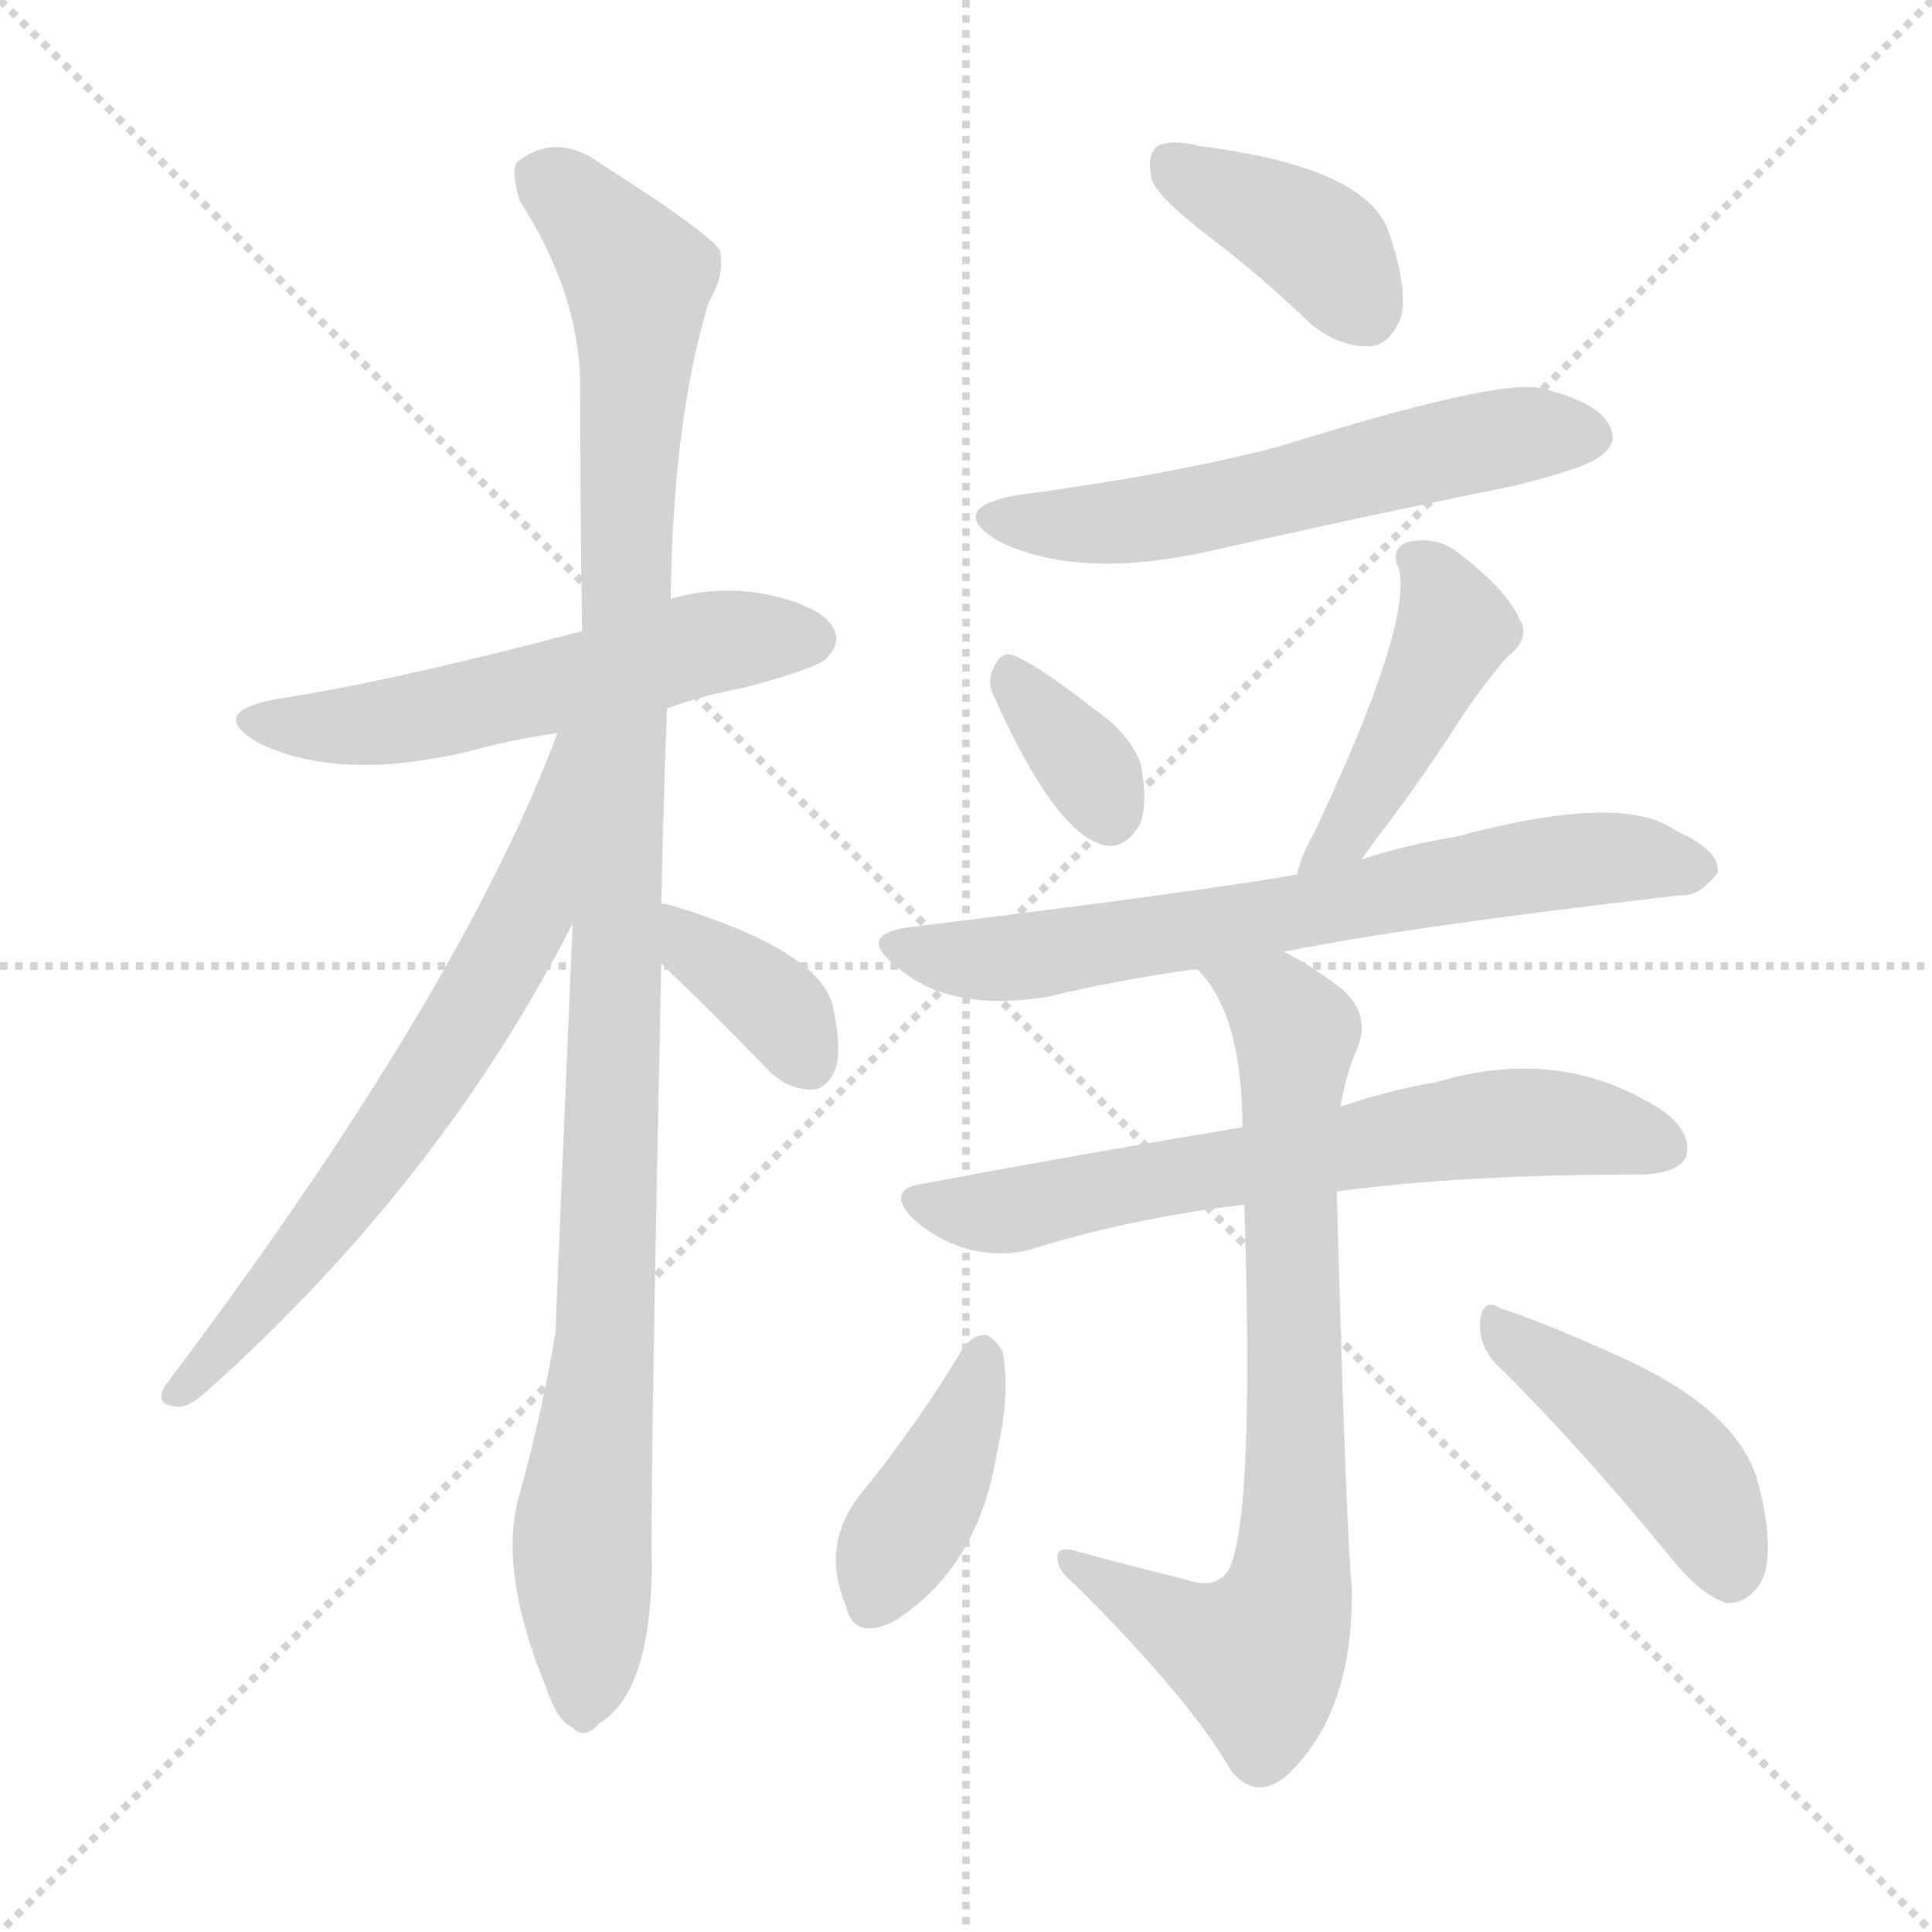 <svg version="1.1" viewBox="0 0 1024 1024" xmlns="http://www.w3.org/2000/svg">
  <g stroke="lightgray" stroke-dasharray="1,1" stroke-width="1" transform="scale(4, 4)">
    <line x1="0" y1="0" x2="256" y2="256"></line>
    <line x1="256" y1="0" x2="0" y2="256"></line>
    <line x1="128" y1="0" x2="128" y2="256"></line>
    <line x1="0" y1="128" x2="256" y2="128"></line>
  </g>
<g transform="scale(1, -1) translate(0, -900)">
   <style type="text/css">
    @keyframes keyframes0 {
      from {
       stroke: blue;
       stroke-dashoffset: 554;
       stroke-width: 128;
       }
       64% {
       animation-timing-function: step-end;
       stroke: blue;
       stroke-dashoffset: 0;
       stroke-width: 128;
       }
       to {
       stroke: black;
       stroke-width: 1024;
       }
       }
       #make-me-a-hanzi-animation-0 {
         animation: keyframes0 0.701s both;
         animation-delay: 0s;
         animation-timing-function: linear;
       }
    @keyframes keyframes1 {
      from {
       stroke: blue;
       stroke-dashoffset: 1088;
       stroke-width: 128;
       }
       78% {
       animation-timing-function: step-end;
       stroke: blue;
       stroke-dashoffset: 0;
       stroke-width: 128;
       }
       to {
       stroke: black;
       stroke-width: 1024;
       }
       }
       #make-me-a-hanzi-animation-1 {
         animation: keyframes1 1.135s both;
         animation-delay: 0.701s;
         animation-timing-function: linear;
       }
    @keyframes keyframes2 {
      from {
       stroke: blue;
       stroke-dashoffset: 664;
       stroke-width: 128;
       }
       68% {
       animation-timing-function: step-end;
       stroke: blue;
       stroke-dashoffset: 0;
       stroke-width: 128;
       }
       to {
       stroke: black;
       stroke-width: 1024;
       }
       }
       #make-me-a-hanzi-animation-2 {
         animation: keyframes2 0.79s both;
         animation-delay: 1.836s;
         animation-timing-function: linear;
       }
    @keyframes keyframes3 {
      from {
       stroke: blue;
       stroke-dashoffset: 366;
       stroke-width: 128;
       }
       54% {
       animation-timing-function: step-end;
       stroke: blue;
       stroke-dashoffset: 0;
       stroke-width: 128;
       }
       to {
       stroke: black;
       stroke-width: 1024;
       }
       }
       #make-me-a-hanzi-animation-3 {
         animation: keyframes3 0.548s both;
         animation-delay: 2.627s;
         animation-timing-function: linear;
       }
    @keyframes keyframes4 {
      from {
       stroke: blue;
       stroke-dashoffset: 388;
       stroke-width: 128;
       }
       56% {
       animation-timing-function: step-end;
       stroke: blue;
       stroke-dashoffset: 0;
       stroke-width: 128;
       }
       to {
       stroke: black;
       stroke-width: 1024;
       }
       }
       #make-me-a-hanzi-animation-4 {
         animation: keyframes4 0.566s both;
         animation-delay: 3.174s;
         animation-timing-function: linear;
       }
    @keyframes keyframes5 {
      from {
       stroke: blue;
       stroke-dashoffset: 574;
       stroke-width: 128;
       }
       65% {
       animation-timing-function: step-end;
       stroke: blue;
       stroke-dashoffset: 0;
       stroke-width: 128;
       }
       to {
       stroke: black;
       stroke-width: 1024;
       }
       }
       #make-me-a-hanzi-animation-5 {
         animation: keyframes5 0.717s both;
         animation-delay: 3.74s;
         animation-timing-function: linear;
       }
    @keyframes keyframes6 {
      from {
       stroke: blue;
       stroke-dashoffset: 345;
       stroke-width: 128;
       }
       53% {
       animation-timing-function: step-end;
       stroke: blue;
       stroke-dashoffset: 0;
       stroke-width: 128;
       }
       to {
       stroke: black;
       stroke-width: 1024;
       }
       }
       #make-me-a-hanzi-animation-6 {
         animation: keyframes6 0.531s both;
         animation-delay: 4.457s;
         animation-timing-function: linear;
       }
    @keyframes keyframes7 {
      from {
       stroke: blue;
       stroke-dashoffset: 446;
       stroke-width: 128;
       }
       59% {
       animation-timing-function: step-end;
       stroke: blue;
       stroke-dashoffset: 0;
       stroke-width: 128;
       }
       to {
       stroke: black;
       stroke-width: 1024;
       }
       }
       #make-me-a-hanzi-animation-7 {
         animation: keyframes7 0.613s both;
         animation-delay: 4.988s;
         animation-timing-function: linear;
       }
    @keyframes keyframes8 {
      from {
       stroke: blue;
       stroke-dashoffset: 685;
       stroke-width: 128;
       }
       69% {
       animation-timing-function: step-end;
       stroke: blue;
       stroke-dashoffset: 0;
       stroke-width: 128;
       }
       to {
       stroke: black;
       stroke-width: 1024;
       }
       }
       #make-me-a-hanzi-animation-8 {
         animation: keyframes8 0.807s both;
         animation-delay: 5.601s;
         animation-timing-function: linear;
       }
    @keyframes keyframes9 {
      from {
       stroke: blue;
       stroke-dashoffset: 658;
       stroke-width: 128;
       }
       68% {
       animation-timing-function: step-end;
       stroke: blue;
       stroke-dashoffset: 0;
       stroke-width: 128;
       }
       to {
       stroke: black;
       stroke-width: 1024;
       }
       }
       #make-me-a-hanzi-animation-9 {
         animation: keyframes9 0.785s both;
         animation-delay: 6.409s;
         animation-timing-function: linear;
       }
    @keyframes keyframes10 {
      from {
       stroke: blue;
       stroke-dashoffset: 758;
       stroke-width: 128;
       }
       71% {
       animation-timing-function: step-end;
       stroke: blue;
       stroke-dashoffset: 0;
       stroke-width: 128;
       }
       to {
       stroke: black;
       stroke-width: 1024;
       }
       }
       #make-me-a-hanzi-animation-10 {
         animation: keyframes10 0.867s both;
         animation-delay: 7.194s;
         animation-timing-function: linear;
       }
    @keyframes keyframes11 {
      from {
       stroke: blue;
       stroke-dashoffset: 400;
       stroke-width: 128;
       }
       57% {
       animation-timing-function: step-end;
       stroke: blue;
       stroke-dashoffset: 0;
       stroke-width: 128;
       }
       to {
       stroke: black;
       stroke-width: 1024;
       }
       }
       #make-me-a-hanzi-animation-11 {
         animation: keyframes11 0.576s both;
         animation-delay: 8.061s;
         animation-timing-function: linear;
       }
    @keyframes keyframes12 {
      from {
       stroke: blue;
       stroke-dashoffset: 438;
       stroke-width: 128;
       }
       59% {
       animation-timing-function: step-end;
       stroke: blue;
       stroke-dashoffset: 0;
       stroke-width: 128;
       }
       to {
       stroke: black;
       stroke-width: 1024;
       }
       }
       #make-me-a-hanzi-animation-12 {
         animation: keyframes12 0.606s both;
         animation-delay: 8.636s;
         animation-timing-function: linear;
       }
</style>
<path d="M 353.5 524.5 Q 372.5 531.5 394.5 535.5 Q 431.5 545.5 437.5 550.5 Q 446.5 559.5 441.5 567.5 Q 434.5 579.5 403.5 585.5 Q 378.5 589.5 355.5 582.5 L 308.5 565.5 Q 206.5 538.5 146.5 529.5 Q 109.5 522.5 136.5 506.5 Q 178.5 485.5 247.5 501.5 Q 268.5 507.5 295.5 511.5 L 353.5 524.5 Z" fill="lightgray"></path> 
<path d="M 350.5 420.5 Q 351.5 469.5 353.5 524.5 L 355.5 582.5 Q 356.5 676.5 375.5 739.5 Q 384.5 754.5 381.5 767.5 Q 374.5 777.5 319.5 812.5 Q 295.5 830.5 274.5 814.5 Q 270.5 810.5 275.5 793.5 Q 306.5 745.5 307.5 697.5 Q 307.5 636.5 308.5 565.5 L 303.5 410.5 Q 294.5 200.5 294.5 194.5 Q 287.5 151.5 275.5 108.5 Q 263.5 68.5 289.5 5.5 Q 295.5 -12.5 303.5 -15.5 Q 309.5 -22.5 317.5 -13.5 Q 344.5 2.5 345.5 68.5 Q 344.5 107.5 350.5 389.5 L 350.5 420.5 Z" fill="lightgray"></path> 
<path d="M 295.5 511.5 Q 243.5 372.5 87.5 165.5 Q 81.5 155.5 93.5 154.5 Q 99.5 153.5 109.5 162.5 Q 233.5 273.5 303.5 410.5 C 370.5 539.5 306.5 539.5 295.5 511.5 Z" fill="lightgray"></path> 
<path d="M 350.5 389.5 Q 351.5 388.5 356.5 383.5 Q 381.5 359.5 407.5 332.5 Q 417.5 322.5 430.5 322.5 Q 437.5 322.5 442.5 332.5 Q 446.5 342.5 441.5 366.5 Q 434.5 396.5 354.5 420.5 Q 351.5 421.5 350.5 420.5 C 320.5 421.5 329.5 410.5 350.5 389.5 Z" fill="lightgray"></path> 
<path d="M 643.5 772.5 Q 668.5 753.5 694.5 728.5 Q 710.5 715.5 726.5 716.5 Q 736.5 717.5 742.5 731.5 Q 746.5 747.5 735.5 778.5 Q 722.5 811.5 636.5 822.5 Q 620.5 826.5 613.5 822.5 Q 607.5 818.5 610.5 804.5 Q 614.5 794.5 643.5 772.5 Z" fill="lightgray"></path> 
<path d="M 538.5 637.5 Q 501.5 630.5 528.5 613.5 Q 570.5 592.5 639.5 607.5 Q 718.5 625.5 802.5 642.5 Q 842.5 652.5 848.5 658.5 Q 858.5 665.5 852.5 675.5 Q 845.5 687.5 815.5 694.5 Q 790.5 698.5 678.5 663.5 Q 621.5 648.5 538.5 637.5 Z" fill="lightgray"></path> 
<path d="M 527.5 529.5 Q 558.5 460.5 583.5 452.5 Q 595.5 448.5 604.5 463.5 Q 608.5 475.5 604.5 495.5 Q 598.5 511.5 579.5 524.5 Q 551.5 546.5 537.5 552.5 Q 530.5 555.5 526.5 545.5 Q 522.5 538.5 527.5 529.5 Z" fill="lightgray"></path> 
<path d="M 721.5 444.5 Q 724.5 448.5 729.5 455.5 Q 750.5 482.5 772.5 516.5 Q 782.5 532.5 798.5 551.5 Q 811.5 561.5 805.5 571.5 Q 798.5 587.5 773.5 606.5 Q 761.5 616.5 745.5 612.5 Q 736.5 608.5 741.5 598.5 Q 748.5 568.5 696.5 458.5 Q 689.5 446.5 687.5 436.5 C 679.5 407.5 703.5 420.5 721.5 444.5 Z" fill="lightgray"></path> 
<path d="M 680.5 395.5 Q 743.5 408.5 890.5 425.5 Q 900.5 424.5 910.5 437.5 Q 911.5 449.5 888.5 459.5 Q 860.5 480.5 771.5 456.5 Q 746.5 452.5 721.5 444.5 L 687.5 436.5 Q 636.5 427.5 481.5 408.5 Q 453.5 404.5 475.5 387.5 Q 502.5 363.5 554.5 371.5 Q 591.5 380.5 634.5 386.5 L 680.5 395.5 Z" fill="lightgray"></path> 
<path d="M 708.5 268.5 Q 774.5 277.5 871.5 277.5 Q 889.5 278.5 893.5 286.5 Q 897.5 298.5 882.5 310.5 Q 828.5 346.5 761.5 326.5 Q 737.5 322.5 710.5 313.5 L 658.5 302.5 Q 579.5 289.5 488.5 272.5 Q 469.5 269.5 483.5 254.5 Q 496.5 242.5 514.5 237.5 Q 533.5 233.5 548.5 238.5 Q 600.5 254.5 659.5 261.5 L 708.5 268.5 Z" fill="lightgray"></path> 
<path d="M 629.5 62.5 Q 601.5 69.5 571.5 77.5 Q 559.5 81.5 560.5 73.5 Q 560.5 67.5 570.5 59.5 Q 631.5 -1.5 652.5 -38.5 Q 665.5 -54.5 681.5 -41.5 Q 717.5 -8.5 716.5 58.5 Q 713.5 86.5 708.5 268.5 L 710.5 313.5 Q 713.5 331.5 719.5 344.5 Q 726.5 362.5 711.5 375.5 Q 696.5 387.5 680.5 395.5 C 654.5 410.5 616.5 410.5 634.5 386.5 Q 658.5 362.5 658.5 302.5 L 659.5 261.5 Q 665.5 78.5 648.5 64.5 Q 641.5 58.5 629.5 62.5 Z" fill="lightgray"></path> 
<path d="M 510.5 185.5 Q 486.5 145.5 456.5 108.5 Q 434.5 81.5 448.5 48.5 Q 452.5 30.5 473.5 40.5 Q 518.5 68.5 528.5 130.5 Q 535.5 160.5 531.5 183.5 Q 527.5 190.5 522.5 192.5 Q 515.5 192.5 510.5 185.5 Z" fill="lightgray"></path> 
<path d="M 792.5 177.5 Q 835.5 135.5 885.5 74.5 Q 900.5 55.5 914.5 50.5 Q 923.5 49.5 930.5 57.5 Q 942.5 70.5 932.5 111.5 Q 923.5 151.5 859.5 180.5 Q 817.5 199.5 795.5 206.5 Q 786.5 212.5 784.5 200.5 Q 783.5 187.5 792.5 177.5 Z" fill="lightgray"></path> 
      <clipPath id="make-me-a-hanzi-clip-0">
      <path d="M 353.5 524.5 Q 372.5 531.5 394.5 535.5 Q 431.5 545.5 437.5 550.5 Q 446.5 559.5 441.5 567.5 Q 434.5 579.5 403.5 585.5 Q 378.5 589.5 355.5 582.5 L 308.5 565.5 Q 206.5 538.5 146.5 529.5 Q 109.5 522.5 136.5 506.5 Q 178.5 485.5 247.5 501.5 Q 268.5 507.5 295.5 511.5 L 353.5 524.5 Z" fill="lightgray"></path>
      </clipPath>
      <path clip-path="url(#make-me-a-hanzi-clip-0)" d="M 138.5 519.5 L 159.5 514.5 L 216.5 518.5 L 376.5 559.5 L 430.5 561.5 " fill="none" id="make-me-a-hanzi-animation-0" stroke-dasharray="426 852" stroke-linecap="round"></path>

      <clipPath id="make-me-a-hanzi-clip-1">
      <path d="M 350.5 420.5 Q 351.5 469.5 353.5 524.5 L 355.5 582.5 Q 356.5 676.5 375.5 739.5 Q 384.5 754.5 381.5 767.5 Q 374.5 777.5 319.5 812.5 Q 295.5 830.5 274.5 814.5 Q 270.5 810.5 275.5 793.5 Q 306.5 745.5 307.5 697.5 Q 307.5 636.5 308.5 565.5 L 303.5 410.5 Q 294.5 200.5 294.5 194.5 Q 287.5 151.5 275.5 108.5 Q 263.5 68.5 289.5 5.5 Q 295.5 -12.5 303.5 -15.5 Q 309.5 -22.5 317.5 -13.5 Q 344.5 2.5 345.5 68.5 Q 344.5 107.5 350.5 389.5 L 350.5 420.5 Z" fill="lightgray"></path>
      </clipPath>
      <path clip-path="url(#make-me-a-hanzi-clip-1)" d="M 286.5 807.5 L 338.5 752.5 L 321.5 201.5 L 308.5 87.5 L 308.5 -2.5 " fill="none" id="make-me-a-hanzi-animation-1" stroke-dasharray="960 1920" stroke-linecap="round"></path>

      <clipPath id="make-me-a-hanzi-clip-2">
      <path d="M 295.5 511.5 Q 243.5 372.5 87.5 165.5 Q 81.5 155.5 93.5 154.5 Q 99.5 153.5 109.5 162.5 Q 233.5 273.5 303.5 410.5 C 370.5 539.5 306.5 539.5 295.5 511.5 Z" fill="lightgray"></path>
      </clipPath>
      <path clip-path="url(#make-me-a-hanzi-clip-2)" d="M 302.5 506.5 L 280.5 418.5 L 257.5 375.5 L 190.5 273.5 L 95.5 162.5 " fill="none" id="make-me-a-hanzi-animation-2" stroke-dasharray="536 1072" stroke-linecap="round"></path>

      <clipPath id="make-me-a-hanzi-clip-3">
      <path d="M 350.5 389.5 Q 351.5 388.5 356.5 383.5 Q 381.5 359.5 407.5 332.5 Q 417.5 322.5 430.5 322.5 Q 437.5 322.5 442.5 332.5 Q 446.5 342.5 441.5 366.5 Q 434.5 396.5 354.5 420.5 Q 351.5 421.5 350.5 420.5 C 320.5 421.5 329.5 410.5 350.5 389.5 Z" fill="lightgray"></path>
      </clipPath>
      <path clip-path="url(#make-me-a-hanzi-clip-3)" d="M 352.5 412.5 L 362.5 410.5 L 366.5 398.5 L 410.5 366.5 L 427.5 338.5 " fill="none" id="make-me-a-hanzi-animation-3" stroke-dasharray="238 476" stroke-linecap="round"></path>

      <clipPath id="make-me-a-hanzi-clip-4">
      <path d="M 643.5 772.5 Q 668.5 753.5 694.5 728.5 Q 710.5 715.5 726.5 716.5 Q 736.5 717.5 742.5 731.5 Q 746.5 747.5 735.5 778.5 Q 722.5 811.5 636.5 822.5 Q 620.5 826.5 613.5 822.5 Q 607.5 818.5 610.5 804.5 Q 614.5 794.5 643.5 772.5 Z" fill="lightgray"></path>
      </clipPath>
      <path clip-path="url(#make-me-a-hanzi-clip-4)" d="M 620.5 814.5 L 698.5 771.5 L 722.5 736.5 " fill="none" id="make-me-a-hanzi-animation-4" stroke-dasharray="260 520" stroke-linecap="round"></path>

      <clipPath id="make-me-a-hanzi-clip-5">
      <path d="M 538.5 637.5 Q 501.5 630.5 528.5 613.5 Q 570.5 592.5 639.5 607.5 Q 718.5 625.5 802.5 642.5 Q 842.5 652.5 848.5 658.5 Q 858.5 665.5 852.5 675.5 Q 845.5 687.5 815.5 694.5 Q 790.5 698.5 678.5 663.5 Q 621.5 648.5 538.5 637.5 Z" fill="lightgray"></path>
      </clipPath>
      <path clip-path="url(#make-me-a-hanzi-clip-5)" d="M 530.5 626.5 L 564.5 621.5 L 608.5 624.5 L 787.5 666.5 L 843.5 668.5 " fill="none" id="make-me-a-hanzi-animation-5" stroke-dasharray="446 892" stroke-linecap="round"></path>

      <clipPath id="make-me-a-hanzi-clip-6">
      <path d="M 527.5 529.5 Q 558.5 460.5 583.5 452.5 Q 595.5 448.5 604.5 463.5 Q 608.5 475.5 604.5 495.5 Q 598.5 511.5 579.5 524.5 Q 551.5 546.5 537.5 552.5 Q 530.5 555.5 526.5 545.5 Q 522.5 538.5 527.5 529.5 Z" fill="lightgray"></path>
      </clipPath>
      <path clip-path="url(#make-me-a-hanzi-clip-6)" d="M 536.5 541.5 L 570.5 501.5 L 588.5 469.5 " fill="none" id="make-me-a-hanzi-animation-6" stroke-dasharray="217 434" stroke-linecap="round"></path>

      <clipPath id="make-me-a-hanzi-clip-7">
      <path d="M 721.5 444.5 Q 724.5 448.5 729.5 455.5 Q 750.5 482.5 772.5 516.5 Q 782.5 532.5 798.5 551.5 Q 811.5 561.5 805.5 571.5 Q 798.5 587.5 773.5 606.5 Q 761.5 616.5 745.5 612.5 Q 736.5 608.5 741.5 598.5 Q 748.5 568.5 696.5 458.5 Q 689.5 446.5 687.5 436.5 C 679.5 407.5 703.5 420.5 721.5 444.5 Z" fill="lightgray"></path>
      </clipPath>
      <path clip-path="url(#make-me-a-hanzi-clip-7)" d="M 753.5 602.5 L 766.5 583.5 L 770.5 564.5 L 721.5 470.5 L 692.5 440.5 " fill="none" id="make-me-a-hanzi-animation-7" stroke-dasharray="318 636" stroke-linecap="round"></path>

      <clipPath id="make-me-a-hanzi-clip-8">
      <path d="M 680.5 395.5 Q 743.5 408.5 890.5 425.5 Q 900.5 424.5 910.5 437.5 Q 911.5 449.5 888.5 459.5 Q 860.5 480.5 771.5 456.5 Q 746.5 452.5 721.5 444.5 L 687.5 436.5 Q 636.5 427.5 481.5 408.5 Q 453.5 404.5 475.5 387.5 Q 502.5 363.5 554.5 371.5 Q 591.5 380.5 634.5 386.5 L 680.5 395.5 Z" fill="lightgray"></path>
      </clipPath>
      <path clip-path="url(#make-me-a-hanzi-clip-8)" d="M 476.5 398.5 L 530.5 391.5 L 824.5 443.5 L 869.5 445.5 L 899.5 439.5 " fill="none" id="make-me-a-hanzi-animation-8" stroke-dasharray="557 1114" stroke-linecap="round"></path>

      <clipPath id="make-me-a-hanzi-clip-9">
      <path d="M 708.5 268.5 Q 774.5 277.5 871.5 277.5 Q 889.5 278.5 893.5 286.5 Q 897.5 298.5 882.5 310.5 Q 828.5 346.5 761.5 326.5 Q 737.5 322.5 710.5 313.5 L 658.5 302.5 Q 579.5 289.5 488.5 272.5 Q 469.5 269.5 483.5 254.5 Q 496.5 242.5 514.5 237.5 Q 533.5 233.5 548.5 238.5 Q 600.5 254.5 659.5 261.5 L 708.5 268.5 Z" fill="lightgray"></path>
      </clipPath>
      <path clip-path="url(#make-me-a-hanzi-clip-9)" d="M 486.5 263.5 L 538.5 258.5 L 803.5 305.5 L 852.5 301.5 L 882.5 291.5 " fill="none" id="make-me-a-hanzi-animation-9" stroke-dasharray="530 1060" stroke-linecap="round"></path>

      <clipPath id="make-me-a-hanzi-clip-10">
      <path d="M 629.5 62.5 Q 601.5 69.5 571.5 77.5 Q 559.5 81.5 560.5 73.5 Q 560.5 67.5 570.5 59.5 Q 631.5 -1.5 652.5 -38.5 Q 665.5 -54.5 681.5 -41.5 Q 717.5 -8.5 716.5 58.5 Q 713.5 86.5 708.5 268.5 L 710.5 313.5 Q 713.5 331.5 719.5 344.5 Q 726.5 362.5 711.5 375.5 Q 696.5 387.5 680.5 395.5 C 654.5 410.5 616.5 410.5 634.5 386.5 Q 658.5 362.5 658.5 302.5 L 659.5 261.5 Q 665.5 78.5 648.5 64.5 Q 641.5 58.5 629.5 62.5 Z" fill="lightgray"></path>
      </clipPath>
      <path clip-path="url(#make-me-a-hanzi-clip-10)" d="M 642.5 385.5 L 675.5 367.5 L 686.5 352.5 L 682.5 248.5 L 687.5 148.5 L 681.5 50.5 L 666.5 22.5 L 657.5 23.5 L 567.5 72.5 " fill="none" id="make-me-a-hanzi-animation-10" stroke-dasharray="630 1260" stroke-linecap="round"></path>

      <clipPath id="make-me-a-hanzi-clip-11">
      <path d="M 510.5 185.5 Q 486.5 145.5 456.5 108.5 Q 434.5 81.5 448.5 48.5 Q 452.5 30.5 473.5 40.5 Q 518.5 68.5 528.5 130.5 Q 535.5 160.5 531.5 183.5 Q 527.5 190.5 522.5 192.5 Q 515.5 192.5 510.5 185.5 Z" fill="lightgray"></path>
      </clipPath>
      <path clip-path="url(#make-me-a-hanzi-clip-11)" d="M 520.5 181.5 L 496.5 113.5 L 473.5 79.5 L 463.5 50.5 " fill="none" id="make-me-a-hanzi-animation-11" stroke-dasharray="272 544" stroke-linecap="round"></path>

      <clipPath id="make-me-a-hanzi-clip-12">
      <path d="M 792.5 177.5 Q 835.5 135.5 885.5 74.5 Q 900.5 55.5 914.5 50.5 Q 923.5 49.5 930.5 57.5 Q 942.5 70.5 932.5 111.5 Q 923.5 151.5 859.5 180.5 Q 817.5 199.5 795.5 206.5 Q 786.5 212.5 784.5 200.5 Q 783.5 187.5 792.5 177.5 Z" fill="lightgray"></path>
      </clipPath>
      <path clip-path="url(#make-me-a-hanzi-clip-12)" d="M 794.5 195.5 L 886.5 124.5 L 906.5 96.5 L 916.5 66.5 " fill="none" id="make-me-a-hanzi-animation-12" stroke-dasharray="310 620" stroke-linecap="round"></path>

</g>
</svg>
